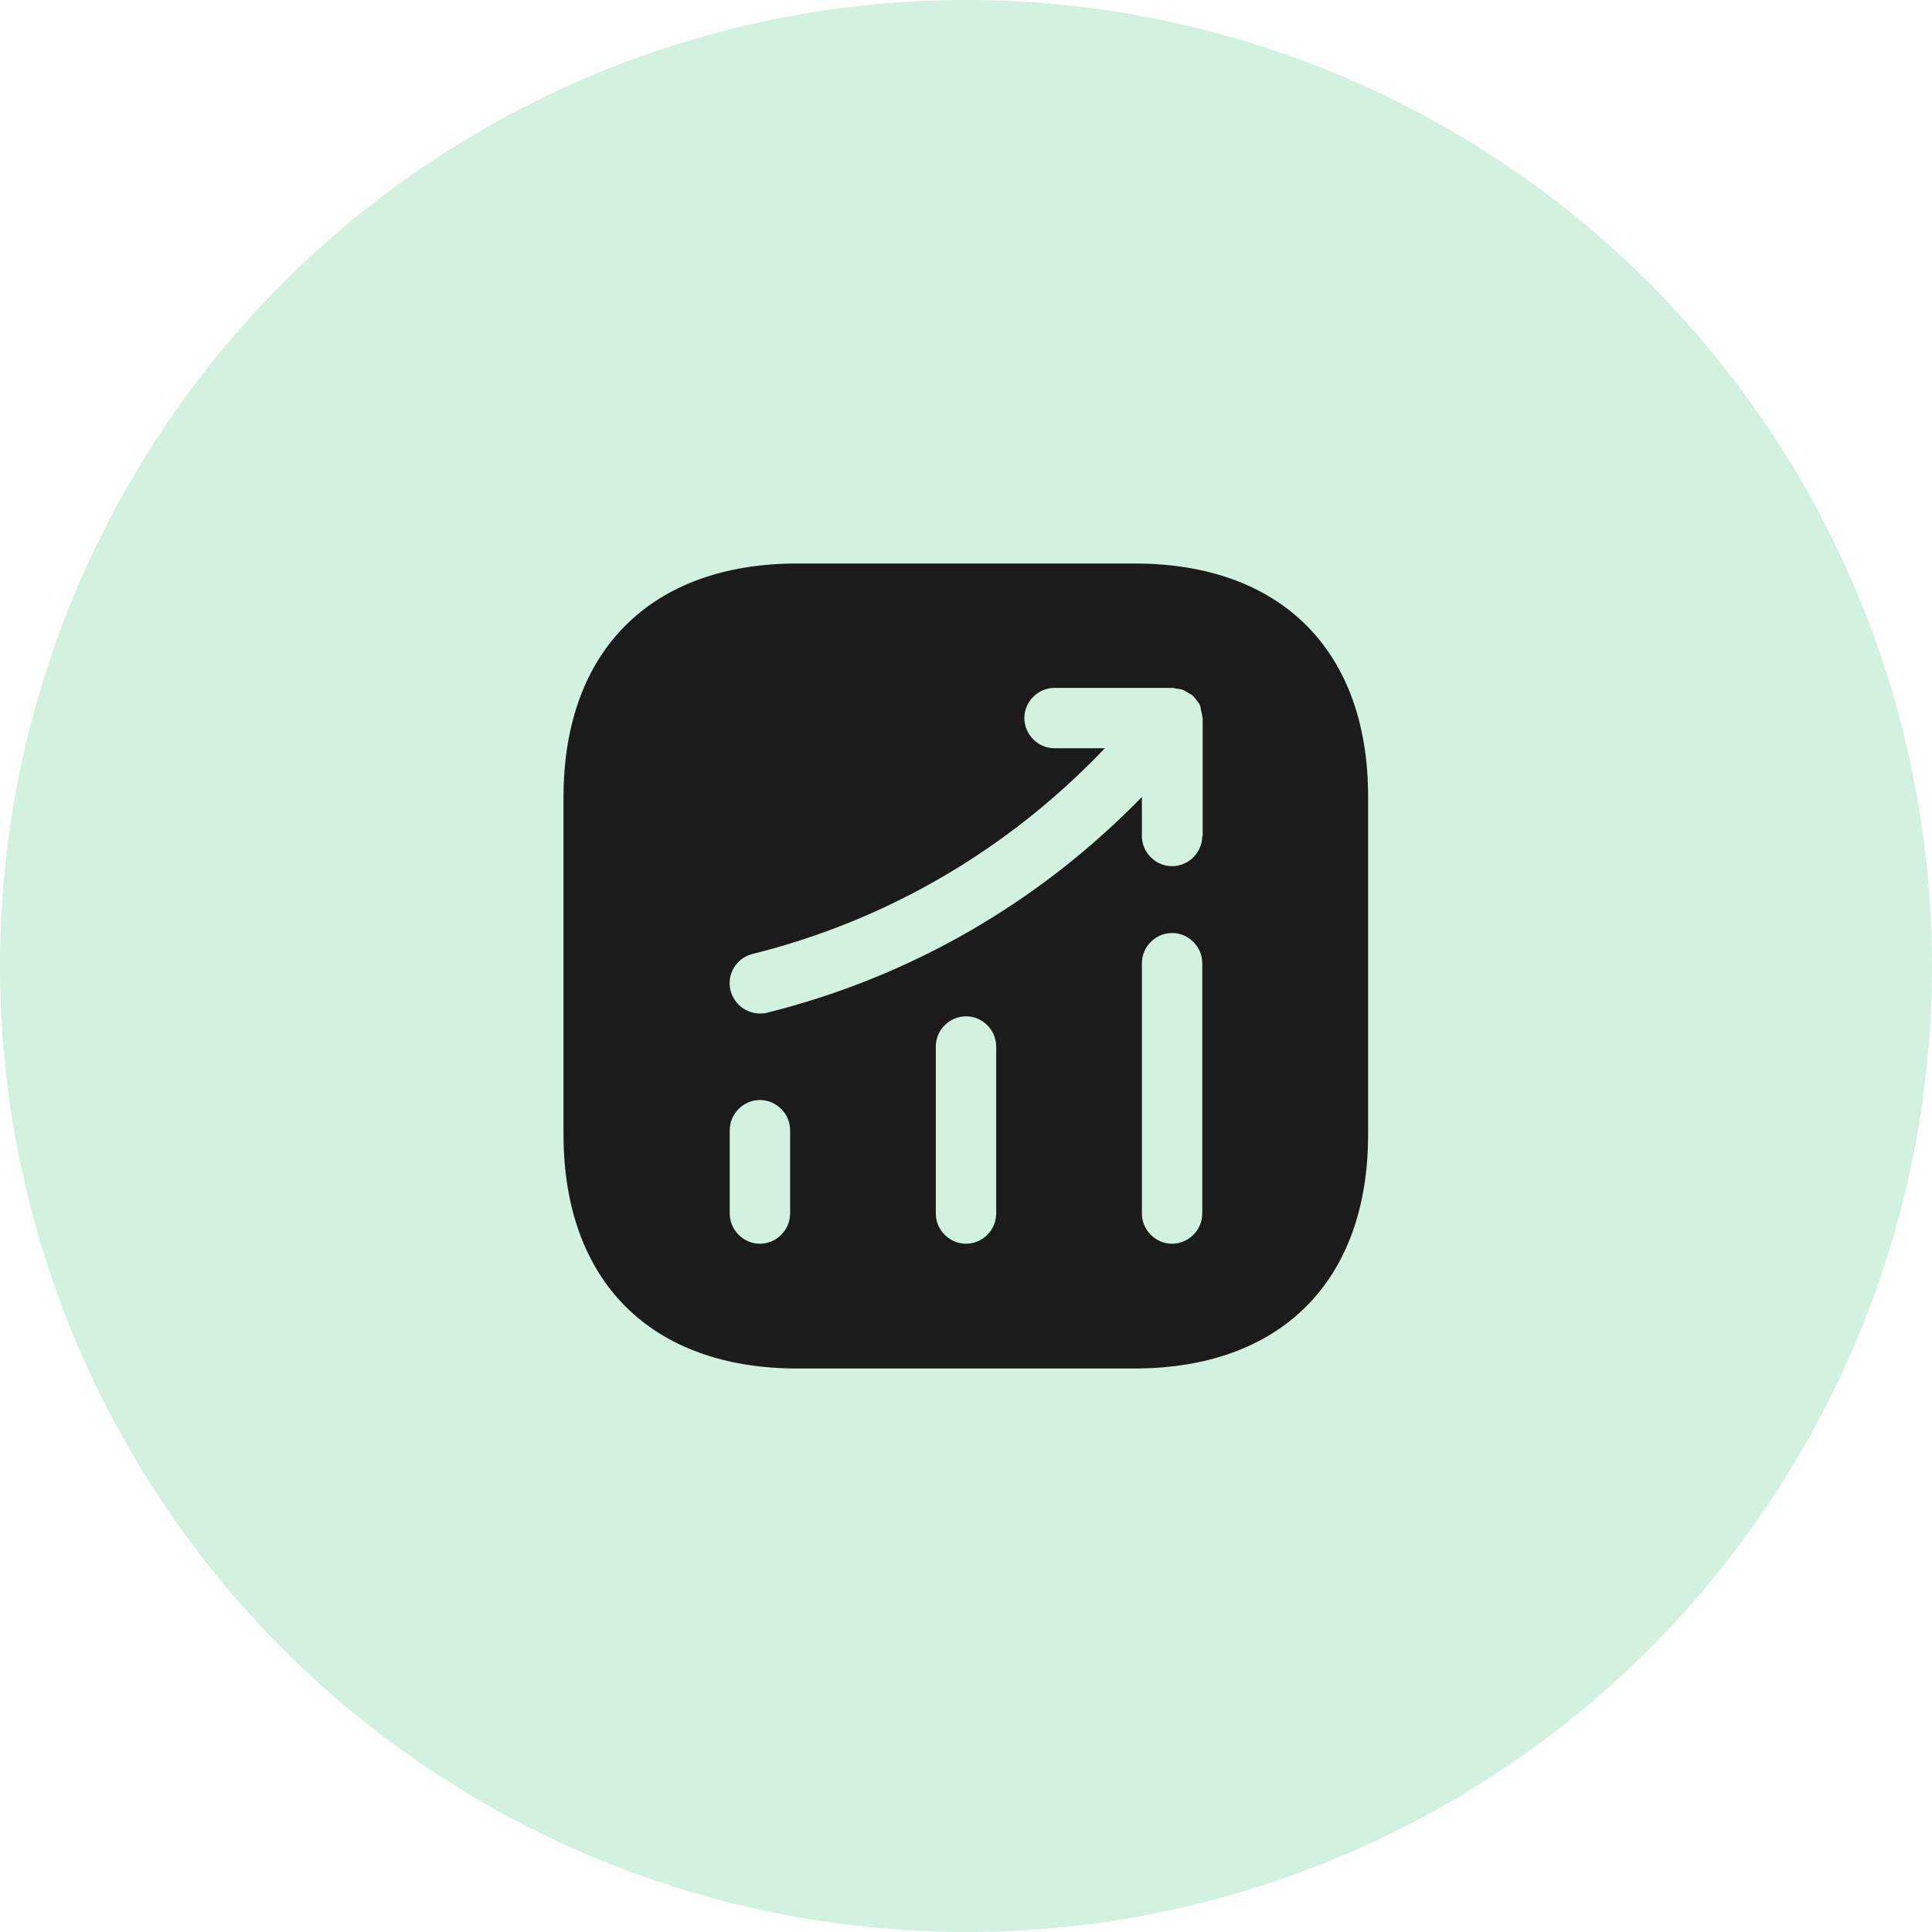 <svg width="24" height="24" viewBox="0 0 24 24" fill="none" xmlns="http://www.w3.org/2000/svg">
    <circle cx="12" cy="12" r="12" fill="#D2F1DE"/>
    <path d="M14.095 7H9.905C8.085 7 7 8.085 7 9.905V14.09C7 15.915 8.085 17 9.905 17H14.09C15.91 17 16.995 15.915 16.995 14.095V9.905C17 8.085 15.915 7 14.095 7ZM9.815 15.075C9.815 15.28 9.645 15.45 9.44 15.45C9.235 15.45 9.065 15.28 9.065 15.075V14.04C9.065 13.835 9.235 13.665 9.44 13.665C9.645 13.665 9.815 13.835 9.815 14.04V15.075ZM12.375 15.075C12.375 15.28 12.205 15.45 12 15.45C11.795 15.45 11.625 15.28 11.625 15.075V13C11.625 12.795 11.795 12.625 12 12.625C12.205 12.625 12.375 12.795 12.375 13V15.075ZM14.935 15.075C14.935 15.28 14.765 15.45 14.56 15.45C14.355 15.45 14.185 15.28 14.185 15.075V11.965C14.185 11.76 14.355 11.59 14.56 11.59C14.765 11.59 14.935 11.76 14.935 11.965V15.075ZM14.935 10.385C14.935 10.59 14.765 10.76 14.56 10.76C14.355 10.76 14.185 10.59 14.185 10.385V9.9C12.91 11.21 11.315 12.135 9.53 12.58C9.5 12.59 9.47 12.59 9.44 12.59C9.27 12.59 9.12 12.475 9.075 12.305C9.025 12.105 9.145 11.9 9.35 11.85C11.035 11.43 12.535 10.545 13.725 9.295H13.1C12.895 9.295 12.725 9.125 12.725 8.92C12.725 8.715 12.895 8.545 13.1 8.545H14.565C14.585 8.545 14.6 8.555 14.62 8.555C14.645 8.56 14.67 8.56 14.695 8.57C14.72 8.58 14.74 8.595 14.765 8.61C14.78 8.62 14.795 8.625 14.81 8.635C14.815 8.64 14.815 8.645 14.82 8.645C14.84 8.665 14.855 8.685 14.87 8.705C14.885 8.725 14.9 8.74 14.905 8.76C14.915 8.78 14.915 8.8 14.92 8.825C14.925 8.85 14.935 8.875 14.935 8.905C14.935 8.91 14.94 8.915 14.94 8.92V10.385H14.935Z" fill="#1B1B1B"/>
</svg>
